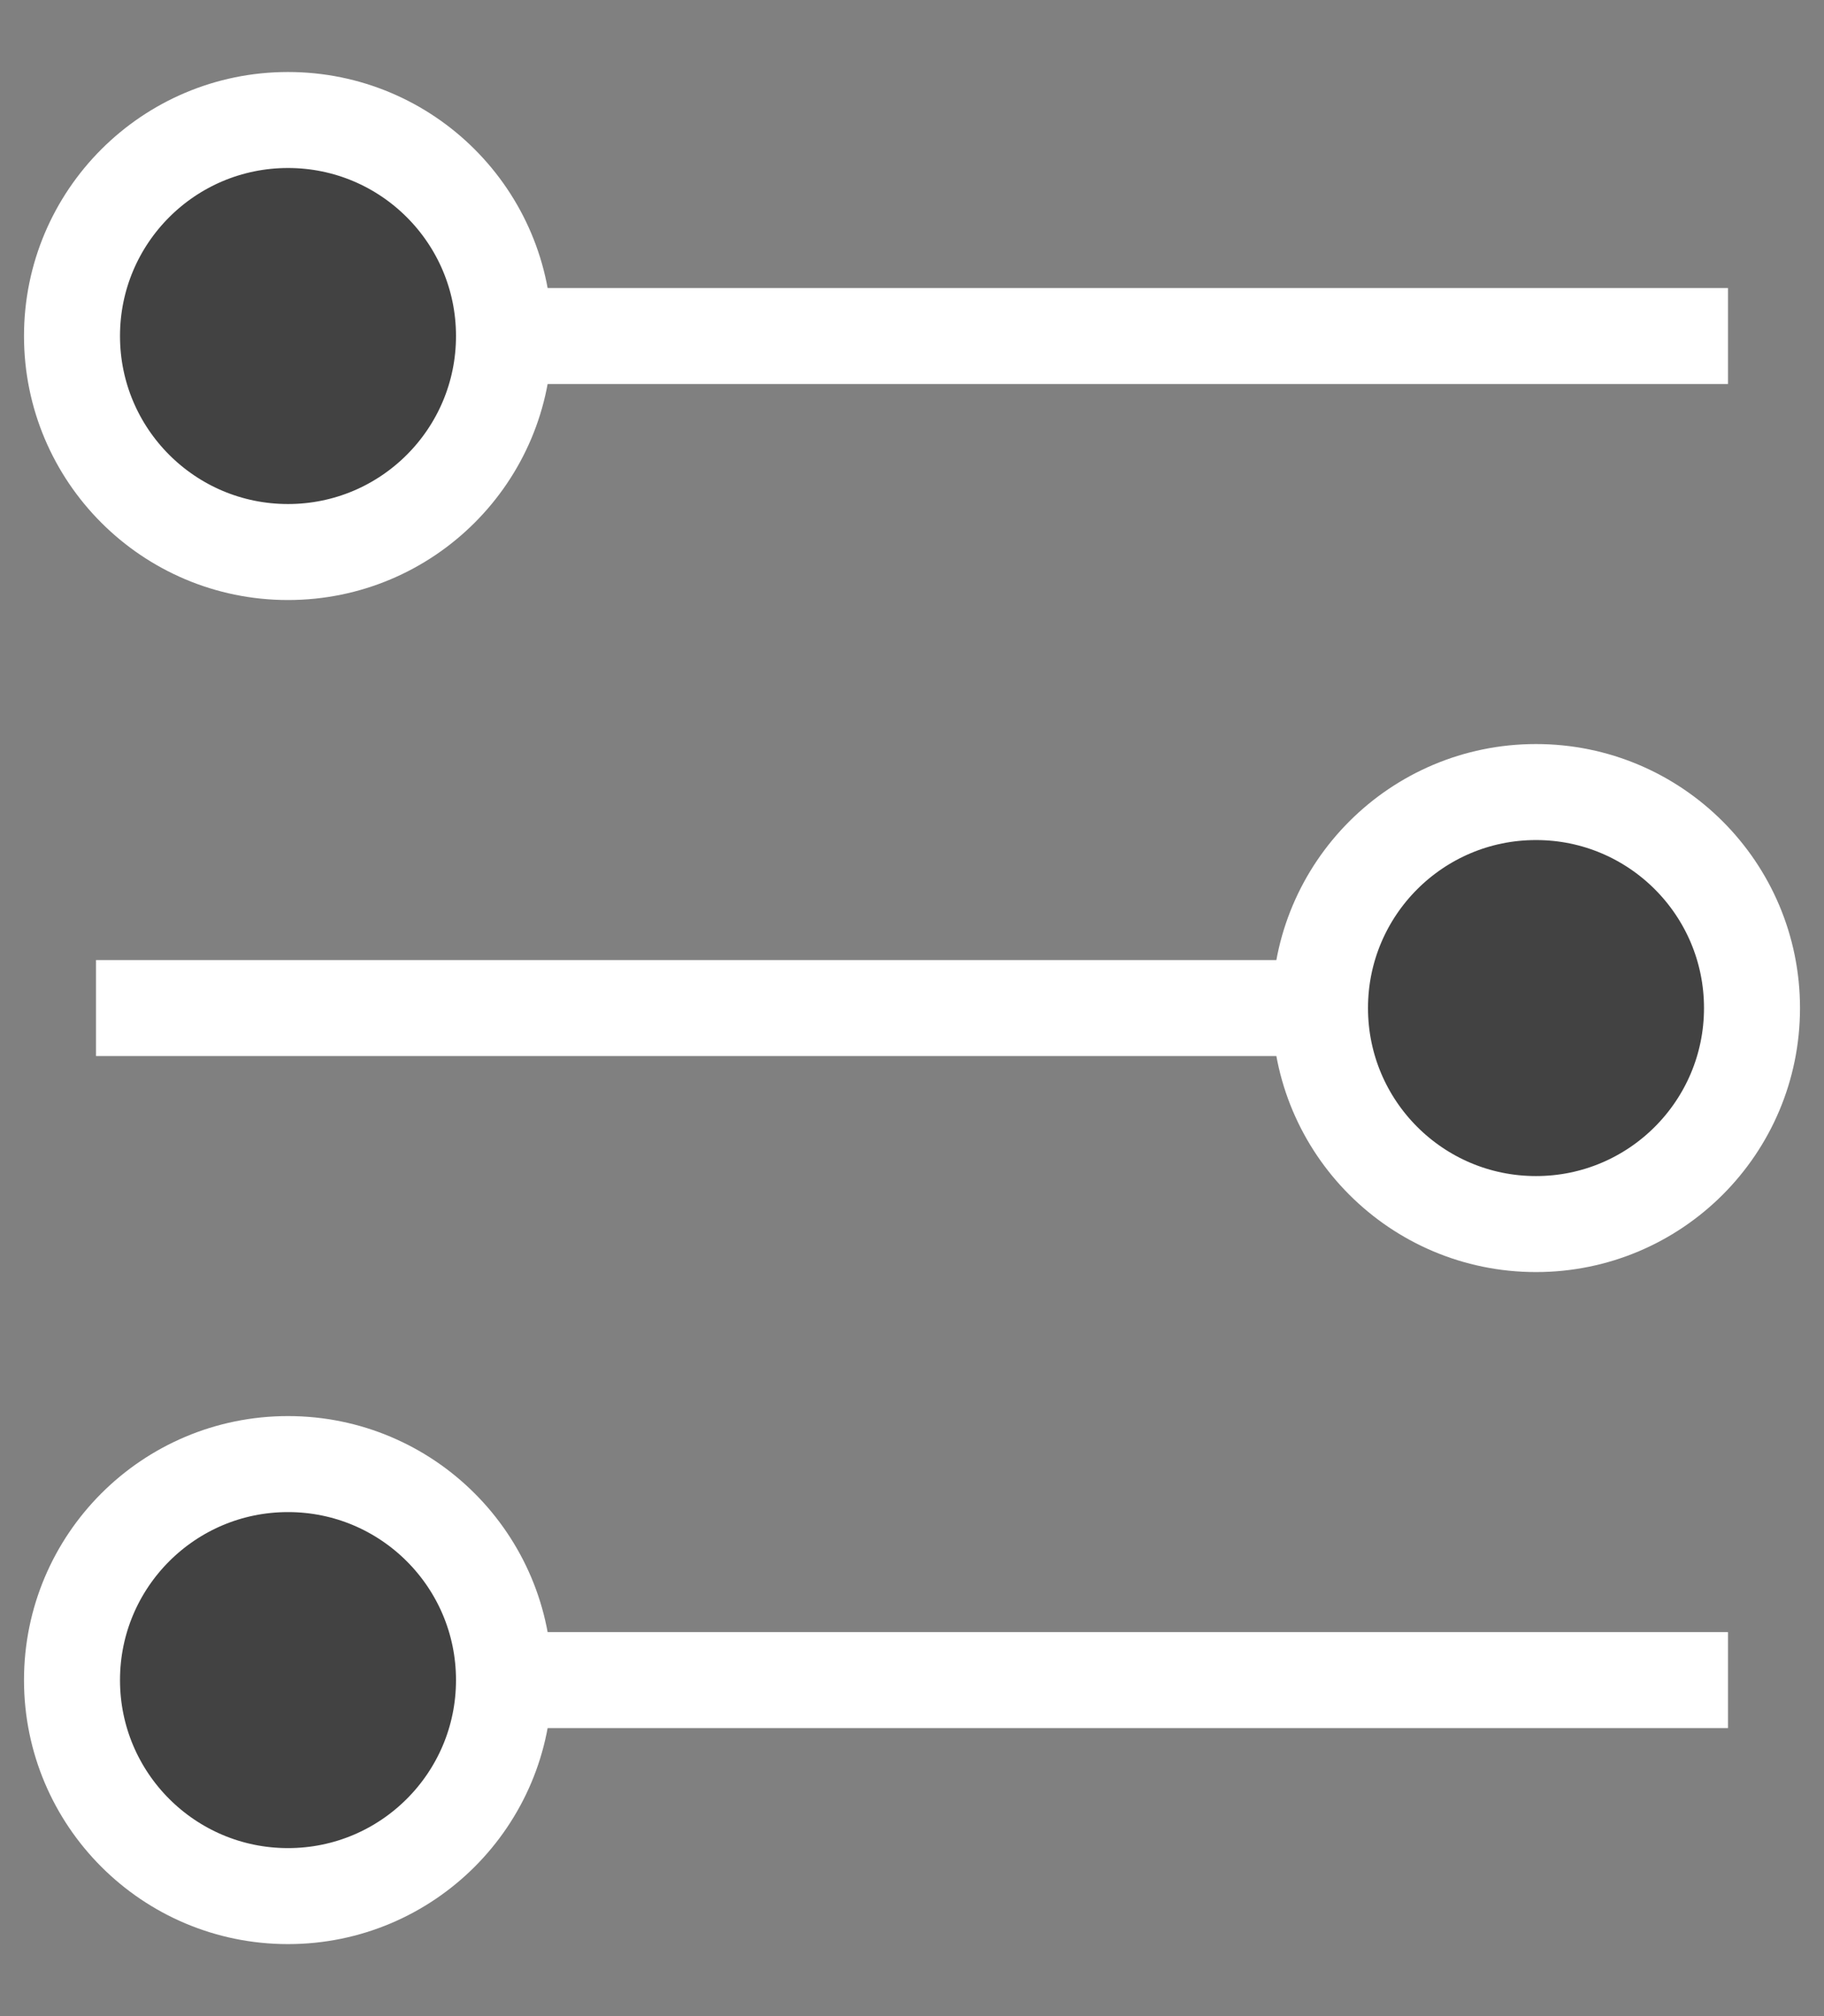 <svg width="19" height="21" viewBox="0 0 19 21" fill="none" xmlns="http://www.w3.org/2000/svg">
<rect x="0" y="0" width="19" height="21" fill="#808080" stroke="none"/>
<path d="M2 3.5H18" stroke="white" strokeWidth="2" strokeLinecap="round" strokeLinejoin="round"/>
<circle cx="3" cy="3.5" r="2.25" fill="#424242" stroke="white" strokeWidth="1.5"/>
<path d="M17 10.5H1" stroke="white" strokeWidth="2" strokeLinecap="round" strokeLinejoin="round"/>
<circle cx="3" cy="3" r="2.25" transform="matrix(-1 0 0 1 19 7.5)" fill="#424242" stroke="white" strokeWidth="1.5"/>
<path d="M2 17.5H18" stroke="white" strokeWidth="2" strokeLinecap="round" strokeLinejoin="round"/>
<circle cx="3" cy="17.5" r="2.25" fill="#424242" stroke="white" strokeWidth="1.5"/>
</svg>
